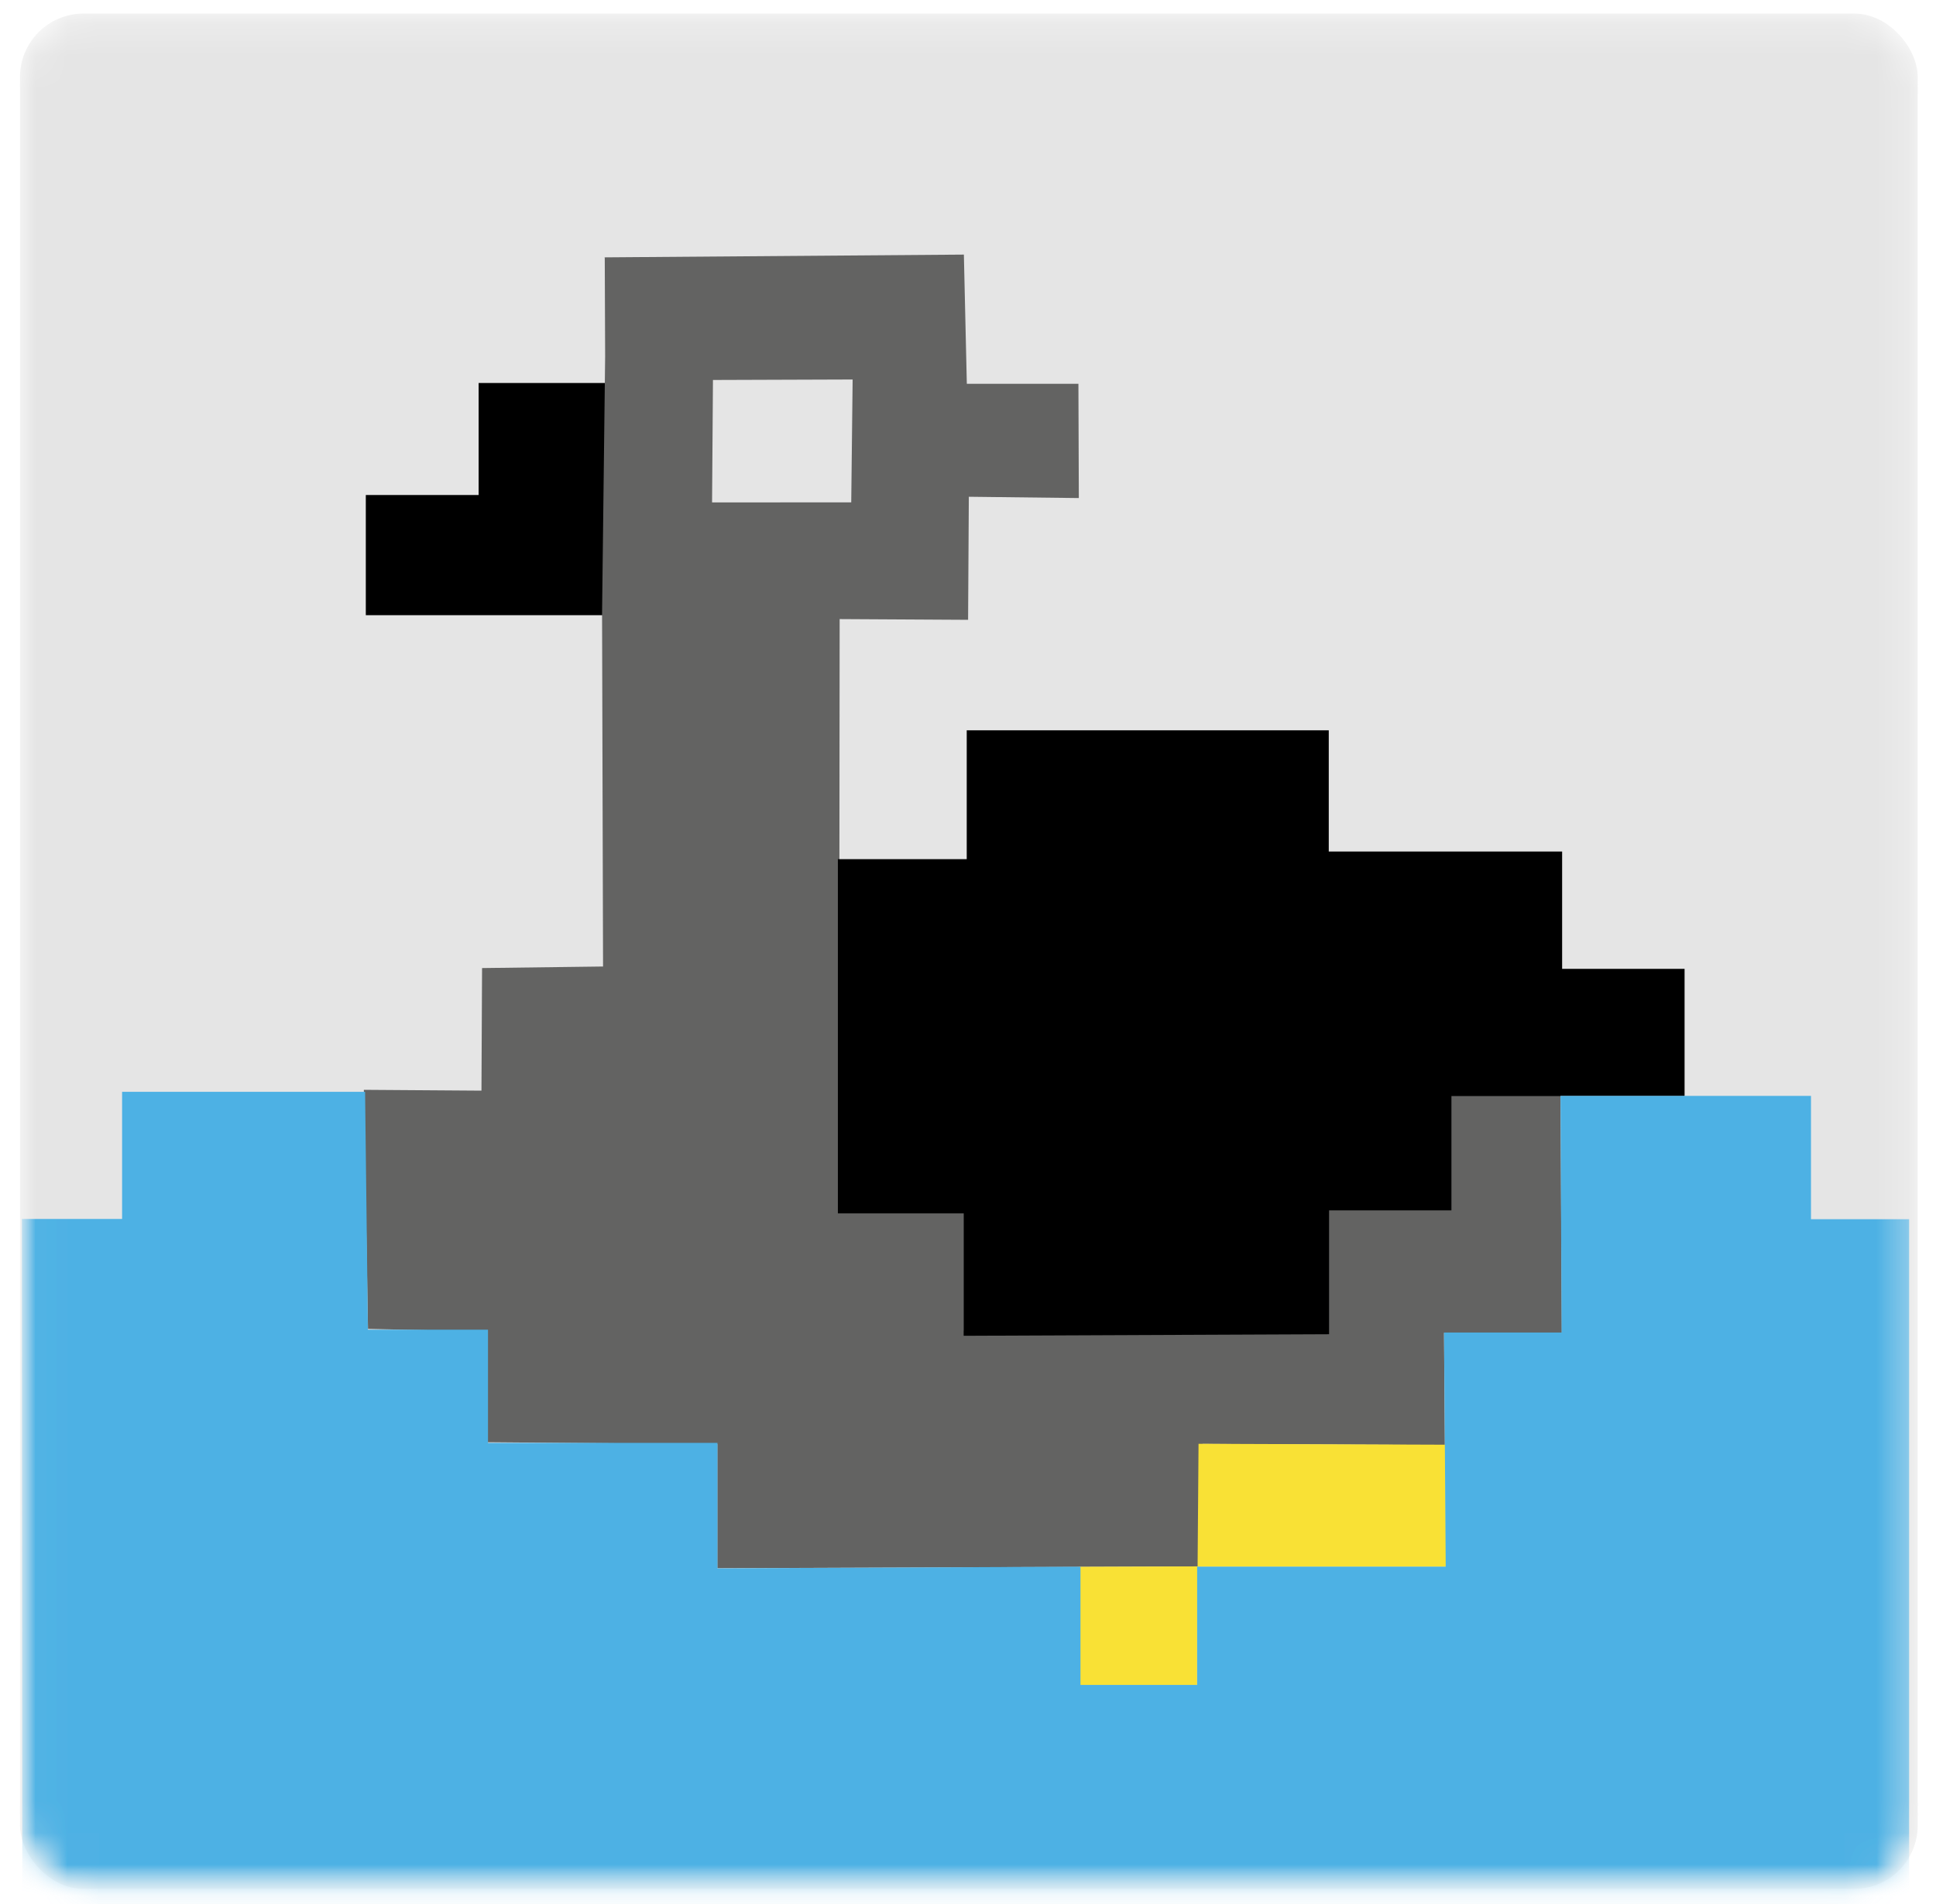 <?xml version="1.0" encoding="UTF-8" standalone="no"?>
<svg width="61px" height="60px" viewBox="0 0 61 60" version="1.1" xmlns="http://www.w3.org/2000/svg" xmlns:xlink="http://www.w3.org/1999/xlink" xmlns:sketch="http://www.bohemiancoding.com/sketch/ns">
    <!-- Generator: Sketch 3.2.2 (9983) - http://www.bohemiancoding.com/sketch -->
    <title>ButDoesItFloat</title>
    <desc>Created with Sketch.</desc>
    <defs>
        <rect id="path-1" x="0.011" y="0.173" width="59.794" height="59.094" rx="2"></rect>
        <rect id="path-3" x="0.011" y="0.173" width="59.794" height="59.094" rx="2"></rect>
    </defs>
    <g id="Page-1" stroke="none" stroke-width="1" fill="none" fill-rule="evenodd" sketch:type="MSPage">
        <g id="SVG_icons" sketch:type="MSLayerGroup" transform="translate(-179, -181)">
            <g id="ButDoesItFloat" transform="translate(179.619, 181.255)">
                <g id="Group" transform="translate(0, 0)">
                    <mask id="mask-2" sketch:name="Mask 2" fill="white">
                        <use xlink:href="#path-1"></use>
                    </mask>
                    <use id="Mask-2" sketch:type="MSShapeGroup" xlink:href="#path-1"></use>
                    <g mask="url(#mask-2)">
                        <g transform="translate(0, 0)">
                            <mask id="mask-4" sketch:name="Mask" fill="white">
                                <use xlink:href="#path-3"></use>
                            </mask>
                            <use id="Mask" stroke="none" fill="#E5E5E5" fill-rule="evenodd" sketch:type="MSShapeGroup" xlink:href="#path-3"></use>
                            <path d="M18.444,11.814 L14.462,11.814 L14.462,15.344 L10.907,15.344 L10.907,19.131 L18.444,19.131 L18.444,11.814 Z" id="Path-20" stroke="none" fill="#000000" fill-rule="evenodd" sketch:type="MSShapeGroup" mask="url(#mask-4)"></path>
                            <path d="M18.429,7.855 L29.751,7.768 L29.844,11.84 L33.36,11.84 L33.373,15.44 L29.907,15.399 L29.884,19.277 L25.837,19.254 L25.818,37.938 L29.754,37.897 L29.754,41.673 L41.238,41.73 L41.211,37.84 L45.059,37.779 L45.063,34.205 L48.549,34.205 L48.591,41.745 L44.879,41.745 L44.906,45.281 L37.273,45.246 L37.277,49.106 L21.983,49.163 L21.983,45.254 L14.732,45.193 L14.747,41.708 L10.976,41.621 L10.845,34.088 L14.551,34.114 L14.57,30.251 L18.382,30.202 L18.351,19.061 L18.448,10.977 C18.448,10.977 18.436,7.891 18.436,7.879 L18.429,7.855 Z M21.845,11.719 L26.246,11.704 L26.202,15.575 L21.817,15.578 L21.845,11.719 Z" id="Path-19" stroke="none" fill="#636362" fill-rule="evenodd" sketch:type="MSShapeGroup" mask="url(#mask-4)"></path>
                            <path d="M25.781,26.82 L29.841,26.82 L29.841,22.759 L41.248,22.759 L41.248,26.579 L48.601,26.579 L48.601,30.276 L52.459,30.276 L52.459,34.284 L45.113,34.284 L45.113,37.887 L41.258,37.887 L41.258,41.79 L29.744,41.839 L29.744,37.981 L25.781,37.981 L25.781,26.82 Z" id="Path-21" stroke="none" fill="#000000" fill-rule="evenodd" sketch:type="MSShapeGroup" mask="url(#mask-4)"></path>
                            <path d="M37.145,45.242 L44.922,45.271 L44.939,49.119 L37.115,49.119 L37.145,45.242 Z M37.103,49.105 L37.099,52.845 L33.37,52.851 L33.376,49.118 L37.103,49.105 Z" id="Path-22" stroke="none" fill="#F9E135" fill-rule="evenodd" sketch:type="MSShapeGroup" mask="url(#mask-4)"></path>
                            <path d="M0.07,38.157 L3.228,38.157 L3.228,34.15 L10.884,34.15 L10.973,41.646 L14.757,41.646 L14.757,45.213 L21.987,45.213 L21.987,49.168 L33.425,49.115 L33.425,52.841 L37.101,52.841 L37.101,49.115 L44.933,49.115 L44.881,41.735 L48.585,41.735 L48.55,34.279 L56.442,34.279 L56.442,38.165 L59.534,38.165 L59.534,60.057 L0.083,60.057 L0.07,38.157 Z" id="Path-24" stroke="none" fill="#4DB1E4" fill-rule="evenodd" sketch:type="MSShapeGroup" mask="url(#mask-4)"></path>
                        </g>
                    </g>
                </g>
            </g>
        </g>
    </g>
</svg>